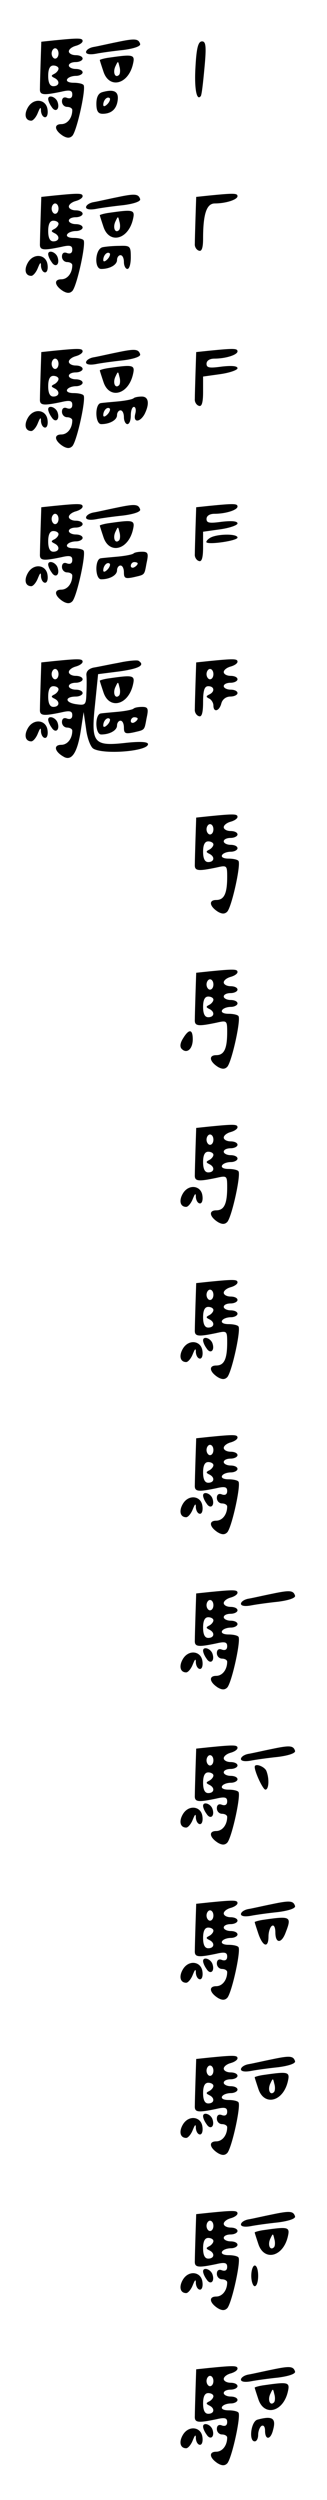 <?xml version="1.0" standalone="no"?>
<!DOCTYPE svg PUBLIC "-//W3C//DTD SVG 20010904//EN"
 "http://www.w3.org/TR/2001/REC-SVG-20010904/DTD/svg10.dtd">
<svg version="1.0" xmlns="http://www.w3.org/2000/svg"
 width="95pt" height="725pt" viewBox="0 0 95 725"
 preserveAspectRatio="xMidYMid meet">
<g transform="translate(0,725) scale(0.1,-0.1)"
fill="#000000" stroke="none">
<path d="M158 7133 l-38 -4 -2 -60 c-1 -32 -2 -67 -2 -76 -1 -19 9 -20 62 -9
25 6 32 4 32 -8 0 -10 -6 -13 -15 -10 -9 4 -15 0 -15 -10 0 -9 7 -16 15 -16 8
0 15 -4 15 -9 0 -23 -14 -41 -32 -41 -22 0 -20 -18 5 -34 12 -7 20 -7 27 0 13
13 40 135 33 147 -2 4 -15 7 -29 7 -14 0 -22 4 -19 10 3 6 15 10 26 10 10 0
19 5 19 10 0 6 -9 10 -20 10 -11 0 -20 5 -20 10 0 6 9 10 20 10 11 0 20 5 20
10 0 6 -9 10 -20 10 -11 0 -20 5 -20 11 0 6 9 13 20 16 11 3 20 9 20 14 0 9
-11 9 -82 2z m12 -38 c0 -8 -4 -15 -10 -15 -5 0 -10 7 -10 15 0 8 5 15 10 15
6 0 10 -7 10 -15z m0 -44 c0 -5 -6 -12 -12 -15 -10 -5 -10 -7 0 -12 17 -8 15
-24 -3 -24 -10 0 -15 10 -15 30 0 20 5 30 15 30 8 0 15 -4 15 -9z"/>
<path d="M340 7128 c-25 -5 -55 -12 -67 -14 -13 -2 -23 -9 -23 -15 0 -6 11 -8
28 -5 15 3 51 8 80 11 31 4 52 11 49 18 -5 15 -15 16 -67 5z"/>
<path d="M568 7058 c-4 -63 3 -102 15 -87 3 2 7 39 11 82 6 63 4 77 -7 77 -11
0 -16 -18 -19 -72z"/>
<path d="M318 7083 c-16 -2 -28 -6 -28 -7 0 -2 5 -17 11 -35 17 -49 71 -36 85
22 7 29 2 30 -68 20z m28 -50 c-11 -11 -19 6 -11 24 8 17 8 17 12 0 3 -10 2
-21 -1 -24z"/>
<path d="M298 6983 c-12 -3 -18 -14 -18 -34 0 -21 5 -29 18 -29 26 0 41 14 44
40 3 25 -11 32 -44 23z m14 -35 c-7 -7 -12 -8 -12 -2 0 14 12 26 19 19 2 -3
-1 -11 -7 -17z"/>
<path d="M140 6963 c0 -5 4 -15 10 -23 11 -18 25 -7 17 15 -6 15 -27 21 -27 8z"/>
<path d="M82 6940 c-13 -21 -9 -40 9 -40 5 0 14 10 19 23 7 17 9 18 9 5 1 -10
6 -18 12 -18 6 0 9 10 7 23 -4 29 -39 34 -56 7z"/>
<path d="M158 6683 l-38 -4 -2 -60 c-1 -32 -2 -67 -2 -76 -1 -19 9 -20 62 -9
25 6 32 4 32 -8 0 -10 -6 -13 -15 -10 -9 4 -15 0 -15 -10 0 -9 7 -16 15 -16 8
0 15 -4 15 -9 0 -23 -14 -41 -32 -41 -22 0 -20 -18 5 -34 12 -7 20 -7 27 0 13
13 40 135 33 147 -2 4 -15 7 -29 7 -14 0 -22 4 -19 10 3 6 15 10 26 10 10 0
19 5 19 10 0 6 -9 10 -20 10 -11 0 -20 5 -20 10 0 6 9 10 20 10 11 0 20 5 20
10 0 6 -9 10 -20 10 -11 0 -20 5 -20 11 0 6 9 13 20 16 11 3 20 9 20 14 0 9
-11 9 -82 2z m12 -38 c0 -8 -4 -15 -10 -15 -5 0 -10 7 -10 15 0 8 5 15 10 15
6 0 10 -7 10 -15z m0 -44 c0 -5 -6 -12 -12 -15 -10 -5 -10 -7 0 -12 17 -8 15
-24 -3 -24 -10 0 -15 10 -15 30 0 20 5 30 15 30 8 0 15 -4 15 -9z"/>
<path d="M340 6678 c-25 -5 -55 -12 -67 -14 -13 -2 -23 -9 -23 -15 0 -6 11 -8
28 -5 15 3 51 8 80 11 31 4 52 11 49 18 -5 15 -15 16 -67 5z"/>
<path d="M608 6683 l-38 -4 -2 -60 c-1 -32 -2 -66 -2 -76 -1 -9 5 -18 12 -20
8 -3 12 8 12 35 0 71 10 102 34 102 32 0 66 11 66 21 0 9 -11 9 -82 2z"/>
<path d="M318 6633 c-16 -2 -28 -6 -28 -7 0 -2 5 -17 11 -35 17 -49 71 -36 85
22 7 29 2 30 -68 20z m28 -50 c-11 -11 -19 6 -11 24 8 17 8 17 12 0 3 -10 2
-21 -1 -24z"/>
<path d="M298 6533 c-22 -5 -25 -63 -4 -63 25 0 46 12 46 26 0 8 5 14 10 14 6
0 10 -9 10 -20 0 -11 5 -20 10 -20 6 0 10 15 10 34 0 32 -2 34 -32 33 -18 0
-41 -2 -50 -4z m14 -35 c-7 -7 -12 -8 -12 -2 0 14 12 26 19 19 2 -3 -1 -11 -7
-17z"/>
<path d="M140 6513 c0 -5 4 -15 10 -23 11 -18 25 -7 17 15 -6 15 -27 21 -27 8z"/>
<path d="M82 6490 c-13 -21 -9 -40 9 -40 5 0 14 10 19 23 7 17 9 18 9 5 1 -10
6 -18 12 -18 6 0 9 10 7 23 -4 29 -39 34 -56 7z"/>
<path d="M158 6233 l-38 -4 -2 -60 c-1 -32 -2 -67 -2 -76 -1 -19 9 -20 62 -9
25 6 32 4 32 -8 0 -10 -6 -13 -15 -10 -9 4 -15 0 -15 -10 0 -9 7 -16 15 -16 8
0 15 -4 15 -9 0 -23 -14 -41 -32 -41 -22 0 -20 -18 5 -34 12 -7 20 -7 27 0 13
13 40 135 33 147 -2 4 -15 7 -29 7 -14 0 -22 4 -19 10 3 6 15 10 26 10 10 0
19 5 19 10 0 6 -9 10 -20 10 -11 0 -20 5 -20 10 0 6 9 10 20 10 11 0 20 5 20
10 0 6 -9 10 -20 10 -11 0 -20 5 -20 11 0 6 9 13 20 16 11 3 20 9 20 14 0 9
-11 9 -82 2z m12 -38 c0 -8 -4 -15 -10 -15 -5 0 -10 7 -10 15 0 8 5 15 10 15
6 0 10 -7 10 -15z m0 -44 c0 -5 -6 -12 -12 -15 -10 -5 -10 -7 0 -12 17 -8 15
-24 -3 -24 -10 0 -15 10 -15 30 0 20 5 30 15 30 8 0 15 -4 15 -9z"/>
<path d="M340 6228 c-25 -5 -55 -12 -67 -14 -13 -2 -23 -9 -23 -15 0 -6 11 -8
28 -5 15 3 51 8 80 11 31 4 52 11 49 18 -5 15 -15 16 -67 5z"/>
<path d="M608 6233 l-38 -4 -2 -60 c-1 -32 -2 -66 -2 -76 -1 -9 5 -18 12 -20
8 -3 12 9 12 40 l0 45 50 7 c28 4 50 12 50 17 0 7 -17 8 -45 5 -36 -5 -45 -4
-45 8 0 9 9 15 23 15 33 0 67 11 67 21 0 9 -11 9 -82 2z"/>
<path d="M318 6183 c-16 -2 -28 -6 -28 -7 0 -2 5 -17 11 -35 17 -49 71 -36 85
22 7 29 2 30 -68 20z m28 -50 c-11 -11 -19 6 -11 24 8 17 8 17 12 0 3 -10 2
-21 -1 -24z"/>
<path d="M388 6095 c-3 -3 -23 -7 -44 -9 -22 -2 -45 -4 -51 -5 -18 -2 -17 -61
1 -61 25 0 46 12 46 26 0 8 5 14 10 14 6 0 10 -9 10 -20 0 -11 5 -20 10 -20 6
0 10 11 10 25 0 14 4 25 9 25 5 0 7 -9 4 -20 -7 -26 13 -26 27 -1 15 30 12 51
-8 51 -10 0 -21 -2 -24 -5z m-76 -47 c-7 -7 -12 -8 -12 -2 0 14 12 26 19 19 2
-3 -1 -11 -7 -17z"/>
<path d="M140 6063 c0 -5 4 -15 10 -23 11 -18 25 -7 17 15 -6 15 -27 21 -27 8z"/>
<path d="M82 6040 c-13 -21 -9 -40 9 -40 5 0 14 10 19 23 7 17 9 18 9 5 1 -10
6 -18 12 -18 6 0 9 10 7 23 -4 29 -39 34 -56 7z"/>
<path d="M158 5783 l-38 -4 -2 -60 c-1 -32 -2 -67 -2 -76 -1 -19 9 -20 62 -9
25 6 32 4 32 -8 0 -10 -6 -13 -15 -10 -9 4 -15 0 -15 -10 0 -9 7 -16 15 -16 8
0 15 -4 15 -9 0 -23 -14 -41 -32 -41 -22 0 -20 -18 5 -34 12 -7 20 -7 27 0 13
13 40 135 33 147 -2 4 -15 7 -29 7 -14 0 -22 4 -19 10 3 6 15 10 26 10 10 0
19 5 19 10 0 6 -9 10 -20 10 -11 0 -20 5 -20 10 0 6 9 10 20 10 11 0 20 5 20
10 0 6 -9 10 -20 10 -11 0 -20 5 -20 11 0 6 9 13 20 16 11 3 20 9 20 14 0 9
-11 9 -82 2z m12 -38 c0 -8 -4 -15 -10 -15 -5 0 -10 7 -10 15 0 8 5 15 10 15
6 0 10 -7 10 -15z m0 -44 c0 -5 -6 -12 -12 -15 -10 -5 -10 -7 0 -12 17 -8 15
-24 -3 -24 -10 0 -15 10 -15 30 0 20 5 30 15 30 8 0 15 -4 15 -9z"/>
<path d="M340 5778 c-25 -5 -55 -12 -67 -14 -13 -2 -23 -9 -23 -15 0 -6 11 -8
28 -5 15 3 51 8 80 11 31 4 52 11 49 18 -5 15 -15 16 -67 5z"/>
<path d="M608 5783 l-38 -4 -2 -60 c-1 -32 -2 -66 -2 -76 -1 -9 5 -18 12 -20
8 -3 12 9 12 40 l0 45 50 7 c28 4 50 12 50 17 0 7 -17 8 -45 5 -36 -5 -45 -4
-45 8 0 9 9 15 23 15 33 0 67 11 67 21 0 9 -11 9 -82 2z"/>
<path d="M318 5733 c-16 -2 -28 -6 -28 -7 0 -2 5 -17 11 -35 17 -49 71 -36 85
22 7 29 2 30 -68 20z m28 -50 c-11 -11 -19 6 -11 24 8 17 8 17 12 0 3 -10 2
-21 -1 -24z"/>
<path d="M610 5690 c-8 -5 -12 -11 -10 -13 9 -7 90 5 90 14 0 12 -61 11 -80
-1z"/>
<path d="M388 5645 c-3 -3 -23 -7 -44 -9 -22 -2 -45 -4 -51 -5 -18 -2 -17 -61
1 -61 25 0 46 12 46 26 0 8 5 14 10 14 6 0 10 -9 10 -20 0 -17 4 -19 28 -14
34 8 31 5 38 42 6 27 4 32 -13 32 -11 0 -22 -2 -25 -5z m-76 -47 c-7 -7 -12
-8 -12 -2 0 14 12 26 19 19 2 -3 -1 -11 -7 -17z m88 18 c0 -3 -4 -8 -10 -11
-5 -3 -10 -1 -10 4 0 6 5 11 10 11 6 0 10 -2 10 -4z"/>
<path d="M140 5613 c0 -5 4 -15 10 -23 11 -18 25 -7 17 15 -6 15 -27 21 -27 8z"/>
<path d="M82 5590 c-13 -21 -9 -40 9 -40 5 0 14 10 19 23 7 17 9 18 9 5 1 -10
6 -18 12 -18 6 0 9 10 7 23 -4 29 -39 34 -56 7z"/>
<path d="M158 5333 l-38 -4 -2 -60 c-1 -32 -2 -67 -2 -76 -1 -19 9 -20 62 -9
25 6 32 4 32 -8 0 -10 -6 -13 -15 -10 -9 4 -15 0 -15 -10 0 -9 7 -16 15 -16 8
0 15 -4 15 -9 0 -23 -14 -41 -32 -41 -23 0 -20 -19 6 -34 24 -15 41 11 51 77
l8 52 7 -48 c3 -27 13 -53 21 -58 29 -18 159 -8 159 13 0 7 -23 8 -62 4 -96
-11 -104 -2 -92 110 l9 89 63 8 c56 8 75 18 54 31 -4 2 -30 0 -57 -6 -28 -5
-60 -12 -73 -14 -14 -3 -22 -11 -21 -22 1 -9 1 -33 0 -53 -1 -34 -3 -35 -31
-31 -32 5 -32 22 1 22 10 0 19 5 19 10 0 6 -9 10 -20 10 -11 0 -20 5 -20 10 0
6 9 10 20 10 11 0 20 5 20 10 0 6 -9 10 -20 10 -11 0 -20 5 -20 11 0 6 9 13
20 16 11 3 20 9 20 14 0 9 -11 9 -82 2z m12 -38 c0 -8 -4 -15 -10 -15 -5 0
-10 7 -10 15 0 8 5 15 10 15 6 0 10 -7 10 -15z m0 -44 c0 -5 -6 -12 -12 -15
-10 -5 -10 -7 0 -12 17 -8 15 -24 -3 -24 -10 0 -15 10 -15 30 0 20 5 30 15 30
8 0 15 -4 15 -9z"/>
<path d="M608 5333 l-38 -4 -2 -60 c-1 -32 -2 -66 -2 -76 -1 -9 5 -18 12 -20
8 -3 12 9 12 41 0 34 4 46 15 46 18 0 20 -16 3 -24 -10 -5 -10 -7 0 -12 6 -3
12 -12 12 -20 0 -21 17 -17 23 6 3 12 14 20 26 20 12 0 21 5 21 10 0 6 -9 10
-20 10 -11 0 -20 5 -20 10 0 6 9 10 20 10 11 0 20 5 20 10 0 6 -9 10 -20 10
-11 0 -20 5 -20 11 0 6 9 13 20 16 11 3 20 9 20 14 0 9 -11 9 -82 2z m12 -38
c0 -8 -4 -15 -10 -15 -5 0 -10 7 -10 15 0 8 5 15 10 15 6 0 10 -7 10 -15z"/>
<path d="M318 5283 c-16 -2 -28 -6 -28 -7 0 -2 5 -17 11 -35 17 -49 71 -36 85
22 7 29 2 30 -68 20z m28 -50 c-11 -11 -19 6 -11 24 8 17 8 17 12 0 3 -10 2
-21 -1 -24z"/>
<path d="M388 5195 c-3 -3 -23 -7 -44 -9 -22 -2 -45 -4 -51 -5 -18 -2 -17 -61
1 -61 25 0 46 12 46 26 0 8 5 14 10 14 6 0 10 -9 10 -20 0 -17 4 -19 28 -14
34 8 31 5 38 42 6 27 4 32 -13 32 -11 0 -22 -2 -25 -5z m-76 -47 c-7 -7 -12
-8 -12 -2 0 14 12 26 19 19 2 -3 -1 -11 -7 -17z m88 18 c0 -3 -4 -8 -10 -11
-5 -3 -10 -1 -10 4 0 6 5 11 10 11 6 0 10 -2 10 -4z"/>
<path d="M140 5163 c0 -5 4 -15 10 -23 11 -18 25 -7 17 15 -6 15 -27 21 -27 8z"/>
<path d="M82 5140 c-13 -21 -9 -40 9 -40 5 0 14 10 19 23 7 17 9 18 9 5 1 -10
6 -18 12 -18 6 0 9 10 7 23 -4 29 -39 34 -56 7z"/>
<path d="M608 4883 l-38 -4 -2 -60 c-1 -32 -2 -67 -2 -76 -1 -19 9 -20 62 -9
31 7 32 7 32 -27 0 -49 -9 -67 -32 -67 -22 0 -20 -18 5 -34 12 -7 20 -7 27 0
13 13 40 135 33 147 -2 4 -15 7 -29 7 -14 0 -22 4 -19 10 3 6 15 10 26 10 10
0 19 5 19 10 0 6 -9 10 -20 10 -11 0 -20 5 -20 10 0 6 9 10 20 10 11 0 20 5
20 10 0 6 -9 10 -20 10 -11 0 -20 5 -20 11 0 6 9 13 20 16 11 3 20 9 20 14 0
9 -11 9 -82 2z m12 -38 c0 -8 -4 -15 -10 -15 -5 0 -10 7 -10 15 0 8 5 15 10
15 6 0 10 -7 10 -15z m0 -44 c0 -5 -6 -12 -12 -15 -10 -5 -10 -7 0 -12 17 -8
15 -24 -3 -24 -10 0 -15 10 -15 30 0 20 5 30 15 30 8 0 15 -4 15 -9z"/>
<path d="M608 4433 l-38 -4 -2 -60 c-1 -32 -2 -67 -2 -76 -1 -19 9 -20 62 -9
31 7 32 7 32 -27 0 -49 -9 -67 -32 -67 -22 0 -20 -18 5 -34 12 -7 20 -7 27 0
13 13 40 135 33 147 -2 4 -15 7 -29 7 -14 0 -22 4 -19 10 3 6 15 10 26 10 10
0 19 5 19 10 0 6 -9 10 -20 10 -11 0 -20 5 -20 10 0 6 9 10 20 10 11 0 20 5
20 10 0 6 -9 10 -20 10 -11 0 -20 5 -20 11 0 6 9 13 20 16 11 3 20 9 20 14 0
9 -11 9 -82 2z m12 -38 c0 -8 -4 -15 -10 -15 -5 0 -10 7 -10 15 0 8 5 15 10
15 6 0 10 -7 10 -15z m0 -44 c0 -5 -6 -12 -12 -15 -10 -5 -10 -7 0 -12 17 -8
15 -24 -3 -24 -10 0 -15 10 -15 30 0 20 5 30 15 30 8 0 15 -4 15 -9z"/>
<path d="M532 4239 c-9 -14 -10 -25 -4 -31 15 -15 32 0 32 28 0 30 -11 31 -28
3z"/>
<path d="M608 3983 l-38 -4 -2 -60 c-1 -32 -2 -67 -2 -76 -1 -19 9 -20 62 -9
31 7 32 7 32 -27 0 -49 -9 -67 -32 -67 -22 0 -20 -18 5 -34 12 -7 20 -7 27 0
13 13 40 135 33 147 -2 4 -15 7 -29 7 -14 0 -22 4 -19 10 3 6 15 10 26 10 10
0 19 5 19 10 0 6 -9 10 -20 10 -11 0 -20 5 -20 10 0 6 9 10 20 10 11 0 20 5
20 10 0 6 -9 10 -20 10 -11 0 -20 5 -20 11 0 6 9 13 20 16 11 3 20 9 20 14 0
9 -11 9 -82 2z m12 -38 c0 -8 -4 -15 -10 -15 -5 0 -10 7 -10 15 0 8 5 15 10
15 6 0 10 -7 10 -15z m0 -44 c0 -5 -6 -12 -12 -15 -10 -5 -10 -7 0 -12 17 -8
15 -24 -3 -24 -10 0 -15 10 -15 30 0 20 5 30 15 30 8 0 15 -4 15 -9z"/>
<path d="M532 3790 c-13 -21 -9 -40 9 -40 5 0 14 10 19 23 7 17 9 18 9 5 1
-10 6 -18 12 -18 6 0 9 10 7 23 -4 29 -39 34 -56 7z"/>
<path d="M608 3533 l-38 -4 -2 -60 c-1 -32 -2 -67 -2 -76 -1 -19 9 -20 62 -9
31 7 32 7 32 -27 0 -49 -9 -67 -32 -67 -22 0 -20 -18 5 -34 12 -7 20 -7 27 0
13 13 40 135 33 147 -2 4 -15 7 -29 7 -14 0 -22 4 -19 10 3 6 15 10 26 10 10
0 19 5 19 10 0 6 -9 10 -20 10 -11 0 -20 5 -20 10 0 6 9 10 20 10 11 0 20 5
20 10 0 6 -9 10 -20 10 -11 0 -20 5 -20 11 0 6 9 13 20 16 11 3 20 9 20 14 0
9 -11 9 -82 2z m12 -38 c0 -8 -4 -15 -10 -15 -5 0 -10 7 -10 15 0 8 5 15 10
15 6 0 10 -7 10 -15z m0 -44 c0 -5 -6 -12 -12 -15 -10 -5 -10 -7 0 -12 17 -8
15 -24 -3 -24 -10 0 -15 10 -15 30 0 20 5 30 15 30 8 0 15 -4 15 -9z"/>
<path d="M590 3363 c0 -5 4 -15 10 -23 11 -18 25 -7 17 15 -6 15 -27 21 -27 8z"/>
<path d="M532 3340 c-13 -21 -9 -40 9 -40 5 0 14 10 19 23 7 17 9 18 9 5 1
-10 6 -18 12 -18 6 0 9 10 7 23 -4 29 -39 34 -56 7z"/>
<path d="M608 3083 l-38 -4 -2 -60 c-1 -32 -2 -67 -2 -76 -1 -19 9 -20 62 -9
25 6 32 4 32 -8 0 -10 -6 -13 -15 -10 -9 4 -15 0 -15 -10 0 -9 7 -16 15 -16 8
0 15 -4 15 -9 0 -23 -14 -41 -32 -41 -22 0 -20 -18 5 -34 12 -7 20 -7 27 0 13
13 40 135 33 147 -2 4 -15 7 -29 7 -14 0 -22 4 -19 10 3 6 15 10 26 10 10 0
19 5 19 10 0 6 -9 10 -20 10 -11 0 -20 5 -20 10 0 6 9 10 20 10 11 0 20 5 20
10 0 6 -9 10 -20 10 -11 0 -20 5 -20 11 0 6 9 13 20 16 11 3 20 9 20 14 0 9
-11 9 -82 2z m12 -38 c0 -8 -4 -15 -10 -15 -5 0 -10 7 -10 15 0 8 5 15 10 15
6 0 10 -7 10 -15z m0 -44 c0 -5 -6 -12 -12 -15 -10 -5 -10 -7 0 -12 17 -8 15
-24 -3 -24 -10 0 -15 10 -15 30 0 20 5 30 15 30 8 0 15 -4 15 -9z"/>
<path d="M590 2913 c0 -5 4 -15 10 -23 11 -18 25 -7 17 15 -6 15 -27 21 -27 8z"/>
<path d="M532 2890 c-13 -21 -9 -40 9 -40 5 0 14 10 19 23 7 17 9 18 9 5 1
-10 6 -18 12 -18 6 0 9 10 7 23 -4 29 -39 34 -56 7z"/>
<path d="M608 2633 l-38 -4 -2 -60 c-1 -32 -2 -67 -2 -76 -1 -19 9 -20 62 -9
25 6 32 4 32 -8 0 -10 -6 -13 -15 -10 -9 4 -15 0 -15 -10 0 -9 7 -16 15 -16 8
0 15 -4 15 -9 0 -23 -14 -41 -32 -41 -22 0 -20 -18 5 -34 12 -7 20 -7 27 0 13
13 40 135 33 147 -2 4 -15 7 -29 7 -14 0 -22 4 -19 10 3 6 15 10 26 10 10 0
19 5 19 10 0 6 -9 10 -20 10 -11 0 -20 5 -20 10 0 6 9 10 20 10 11 0 20 5 20
10 0 6 -9 10 -20 10 -11 0 -20 5 -20 11 0 6 9 13 20 16 11 3 20 9 20 14 0 9
-11 9 -82 2z m12 -38 c0 -8 -4 -15 -10 -15 -5 0 -10 7 -10 15 0 8 5 15 10 15
6 0 10 -7 10 -15z m0 -44 c0 -5 -6 -12 -12 -15 -10 -5 -10 -7 0 -12 17 -8 15
-24 -3 -24 -10 0 -15 10 -15 30 0 20 5 30 15 30 8 0 15 -4 15 -9z"/>
<path d="M790 2628 c-25 -5 -55 -12 -67 -14 -13 -2 -23 -9 -23 -15 0 -6 11 -8
28 -5 15 3 51 8 80 11 31 4 52 11 49 18 -5 15 -15 16 -67 5z"/>
<path d="M590 2463 c0 -5 4 -15 10 -23 11 -18 25 -7 17 15 -6 15 -27 21 -27 8z"/>
<path d="M532 2440 c-13 -21 -9 -40 9 -40 5 0 14 10 19 23 7 17 9 18 9 5 1
-10 6 -18 12 -18 6 0 9 10 7 23 -4 29 -39 34 -56 7z"/>
<path d="M608 2183 l-38 -4 -2 -60 c-1 -32 -2 -67 -2 -76 -1 -19 9 -20 62 -9
25 6 32 4 32 -8 0 -10 -6 -13 -15 -10 -9 4 -15 0 -15 -10 0 -9 7 -16 15 -16 8
0 15 -4 15 -9 0 -23 -14 -41 -32 -41 -22 0 -20 -18 5 -34 12 -7 20 -7 27 0 13
13 40 135 33 147 -2 4 -15 7 -29 7 -14 0 -22 4 -19 10 3 6 15 10 26 10 10 0
19 5 19 10 0 6 -9 10 -20 10 -11 0 -20 5 -20 10 0 6 9 10 20 10 11 0 20 5 20
10 0 6 -9 10 -20 10 -11 0 -20 5 -20 11 0 6 9 13 20 16 11 3 20 9 20 14 0 9
-11 9 -82 2z m12 -38 c0 -8 -4 -15 -10 -15 -5 0 -10 7 -10 15 0 8 5 15 10 15
6 0 10 -7 10 -15z m0 -44 c0 -5 -6 -12 -12 -15 -10 -5 -10 -7 0 -12 17 -8 15
-24 -3 -24 -10 0 -15 10 -15 30 0 20 5 30 15 30 8 0 15 -4 15 -9z"/>
<path d="M790 2178 c-25 -5 -55 -12 -67 -14 -13 -2 -23 -9 -23 -15 0 -6 11 -8
28 -5 15 3 51 8 80 11 31 4 52 11 49 18 -5 15 -15 16 -67 5z"/>
<path d="M740 2126 c0 -15 24 -66 31 -66 10 0 12 31 3 54 -5 13 -34 24 -34 12z"/>
<path d="M590 2013 c0 -5 4 -15 10 -23 11 -18 25 -7 17 15 -6 15 -27 21 -27 8z"/>
<path d="M532 1990 c-13 -21 -9 -40 9 -40 5 0 14 10 19 23 7 17 9 18 9 5 1
-10 6 -18 12 -18 6 0 9 10 7 23 -4 29 -39 34 -56 7z"/>
<path d="M608 1733 l-38 -4 -2 -60 c-1 -32 -2 -67 -2 -76 -1 -19 9 -20 62 -9
25 6 32 4 32 -8 0 -10 -6 -13 -15 -10 -9 4 -15 0 -15 -10 0 -9 7 -16 15 -16 8
0 15 -4 15 -9 0 -23 -14 -41 -32 -41 -22 0 -20 -18 5 -34 12 -7 20 -7 27 0 13
13 40 135 33 147 -2 4 -15 7 -29 7 -14 0 -22 4 -19 10 3 6 15 10 26 10 10 0
19 5 19 10 0 6 -9 10 -20 10 -11 0 -20 5 -20 10 0 6 9 10 20 10 11 0 20 5 20
10 0 6 -9 10 -20 10 -11 0 -20 5 -20 11 0 6 9 13 20 16 11 3 20 9 20 14 0 9
-11 9 -82 2z m12 -38 c0 -8 -4 -15 -10 -15 -5 0 -10 7 -10 15 0 8 5 15 10 15
6 0 10 -7 10 -15z m0 -44 c0 -5 -6 -12 -12 -15 -10 -5 -10 -7 0 -12 17 -8 15
-24 -3 -24 -10 0 -15 10 -15 30 0 20 5 30 15 30 8 0 15 -4 15 -9z"/>
<path d="M790 1728 c-25 -5 -55 -12 -67 -14 -13 -2 -23 -9 -23 -15 0 -6 11 -8
28 -5 15 3 51 8 80 11 31 4 52 11 49 18 -5 15 -15 16 -67 5z"/>
<path d="M768 1683 c-16 -2 -28 -6 -28 -7 0 -2 5 -17 11 -35 13 -37 29 -41 29
-7 0 14 5 28 10 31 6 4 10 -5 10 -19 0 -33 18 -33 30 0 18 46 14 48 -62 37z"/>
<path d="M590 1563 c0 -5 4 -15 10 -23 11 -18 25 -7 17 15 -6 15 -27 21 -27 8z"/>
<path d="M532 1540 c-13 -21 -9 -40 9 -40 5 0 14 10 19 23 7 17 9 18 9 5 1
-10 6 -18 12 -18 6 0 9 10 7 23 -4 29 -39 34 -56 7z"/>
<path d="M608 1283 l-38 -4 -2 -60 c-1 -32 -2 -67 -2 -76 -1 -19 9 -20 62 -9
25 6 32 4 32 -8 0 -10 -6 -13 -15 -10 -9 4 -15 0 -15 -10 0 -9 7 -16 15 -16 8
0 15 -4 15 -9 0 -23 -14 -41 -32 -41 -22 0 -20 -18 5 -34 12 -7 20 -7 27 0 13
13 40 135 33 147 -2 4 -15 7 -29 7 -14 0 -22 4 -19 10 3 6 15 10 26 10 10 0
19 5 19 10 0 6 -9 10 -20 10 -11 0 -20 5 -20 10 0 6 9 10 20 10 11 0 20 5 20
10 0 6 -9 10 -20 10 -11 0 -20 5 -20 11 0 6 9 13 20 16 11 3 20 9 20 14 0 9
-11 9 -82 2z m12 -38 c0 -8 -4 -15 -10 -15 -5 0 -10 7 -10 15 0 8 5 15 10 15
6 0 10 -7 10 -15z m0 -44 c0 -5 -6 -12 -12 -15 -10 -5 -10 -7 0 -12 17 -8 15
-24 -3 -24 -10 0 -15 10 -15 30 0 20 5 30 15 30 8 0 15 -4 15 -9z"/>
<path d="M790 1278 c-25 -5 -55 -12 -67 -14 -13 -2 -23 -9 -23 -15 0 -6 11 -8
28 -5 15 3 51 8 80 11 31 4 52 11 49 18 -5 15 -15 16 -67 5z"/>
<path d="M768 1233 c-16 -2 -28 -6 -28 -7 0 -2 5 -17 11 -35 17 -49 71 -36 85
22 7 29 2 30 -68 20z m28 -50 c-11 -11 -19 6 -11 24 8 17 8 17 12 0 3 -10 2
-21 -1 -24z"/>
<path d="M590 1113 c0 -5 4 -15 10 -23 11 -18 25 -7 17 15 -6 15 -27 21 -27 8z"/>
<path d="M532 1090 c-13 -21 -9 -40 9 -40 5 0 14 10 19 23 7 17 9 18 9 5 1
-10 6 -18 12 -18 6 0 9 10 7 23 -4 29 -39 34 -56 7z"/>
<path d="M608 833 l-38 -4 -2 -60 c-1 -32 -2 -67 -2 -76 -1 -19 9 -20 62 -9
25 6 32 4 32 -8 0 -10 -6 -13 -15 -10 -9 4 -15 0 -15 -10 0 -9 7 -16 15 -16 8
0 15 -4 15 -9 0 -23 -14 -41 -32 -41 -22 0 -20 -18 5 -34 12 -7 20 -7 27 0 13
13 40 135 33 147 -2 4 -15 7 -29 7 -14 0 -22 4 -19 10 3 6 15 10 26 10 10 0
19 5 19 10 0 6 -9 10 -20 10 -11 0 -20 5 -20 10 0 6 9 10 20 10 11 0 20 5 20
10 0 6 -9 10 -20 10 -11 0 -20 5 -20 11 0 6 9 13 20 16 11 3 20 9 20 14 0 9
-11 9 -82 2z m12 -38 c0 -8 -4 -15 -10 -15 -5 0 -10 7 -10 15 0 8 5 15 10 15
6 0 10 -7 10 -15z m0 -44 c0 -5 -6 -12 -12 -15 -10 -5 -10 -7 0 -12 17 -8 15
-24 -3 -24 -10 0 -15 10 -15 30 0 20 5 30 15 30 8 0 15 -4 15 -9z"/>
<path d="M790 828 c-25 -5 -55 -12 -67 -14 -13 -2 -23 -9 -23 -15 0 -6 11 -8
28 -5 15 3 51 8 80 11 31 4 52 11 49 18 -5 15 -15 16 -67 5z"/>
<path d="M768 783 c-16 -2 -28 -6 -28 -7 0 -2 5 -17 11 -35 17 -49 71 -36 85
22 7 29 2 30 -68 20z m28 -50 c-11 -11 -19 6 -11 24 8 17 8 17 12 0 3 -10 2
-21 -1 -24z"/>
<path d="M730 650 c0 -16 5 -30 10 -30 6 0 10 14 10 30 0 17 -4 30 -10 30 -5
0 -10 -13 -10 -30z"/>
<path d="M590 663 c0 -5 4 -15 10 -23 11 -18 25 -7 17 15 -6 15 -27 21 -27 8z"/>
<path d="M532 640 c-13 -21 -9 -40 9 -40 5 0 14 10 19 23 7 17 9 18 9 5 1 -10
6 -18 12 -18 6 0 9 10 7 23 -4 29 -39 34 -56 7z"/>
<path d="M608 383 l-38 -4 -2 -60 c-1 -32 -2 -67 -2 -76 -1 -19 9 -20 62 -9
25 6 32 4 32 -8 0 -10 -6 -13 -15 -10 -9 4 -15 0 -15 -10 0 -9 7 -16 15 -16 8
0 15 -4 15 -9 0 -23 -14 -41 -32 -41 -22 0 -20 -18 5 -34 12 -7 20 -7 27 0 13
13 40 135 33 147 -2 4 -15 7 -29 7 -14 0 -22 4 -19 10 3 6 15 10 26 10 10 0
19 5 19 10 0 6 -9 10 -20 10 -11 0 -20 5 -20 10 0 6 9 10 20 10 11 0 20 5 20
10 0 6 -9 10 -20 10 -11 0 -20 5 -20 11 0 6 9 13 20 16 11 3 20 9 20 14 0 9
-11 9 -82 2z m12 -38 c0 -8 -4 -15 -10 -15 -5 0 -10 7 -10 15 0 8 5 15 10 15
6 0 10 -7 10 -15z m0 -44 c0 -5 -6 -12 -12 -15 -10 -5 -10 -7 0 -12 17 -8 15
-24 -3 -24 -10 0 -15 10 -15 30 0 20 5 30 15 30 8 0 15 -4 15 -9z"/>
<path d="M790 378 c-25 -5 -55 -12 -67 -14 -13 -2 -23 -9 -23 -15 0 -6 11 -8
28 -5 15 3 51 8 80 11 31 4 52 11 49 18 -5 15 -15 16 -67 5z"/>
<path d="M768 333 c-16 -2 -28 -6 -28 -7 0 -2 5 -17 11 -35 17 -49 71 -36 85
22 7 29 2 30 -68 20z m28 -50 c-11 -11 -19 6 -11 24 8 17 8 17 12 0 3 -10 2
-21 -1 -24z"/>
<path d="M748 233 c-19 -5 -26 -63 -8 -63 6 0 10 9 10 19 0 11 5 23 10 26 6 3
10 -3 10 -14 0 -28 16 -27 23 1 10 35 -1 43 -45 31z"/>
<path d="M590 213 c0 -5 4 -15 10 -23 11 -18 25 -7 17 15 -6 15 -27 21 -27 8z"/>
<path d="M532 190 c-13 -21 -9 -40 9 -40 5 0 14 10 19 23 7 17 9 18 9 5 1 -10
6 -18 12 -18 6 0 9 10 7 23 -4 29 -39 34 -56 7z"/>
</g>
</svg>
